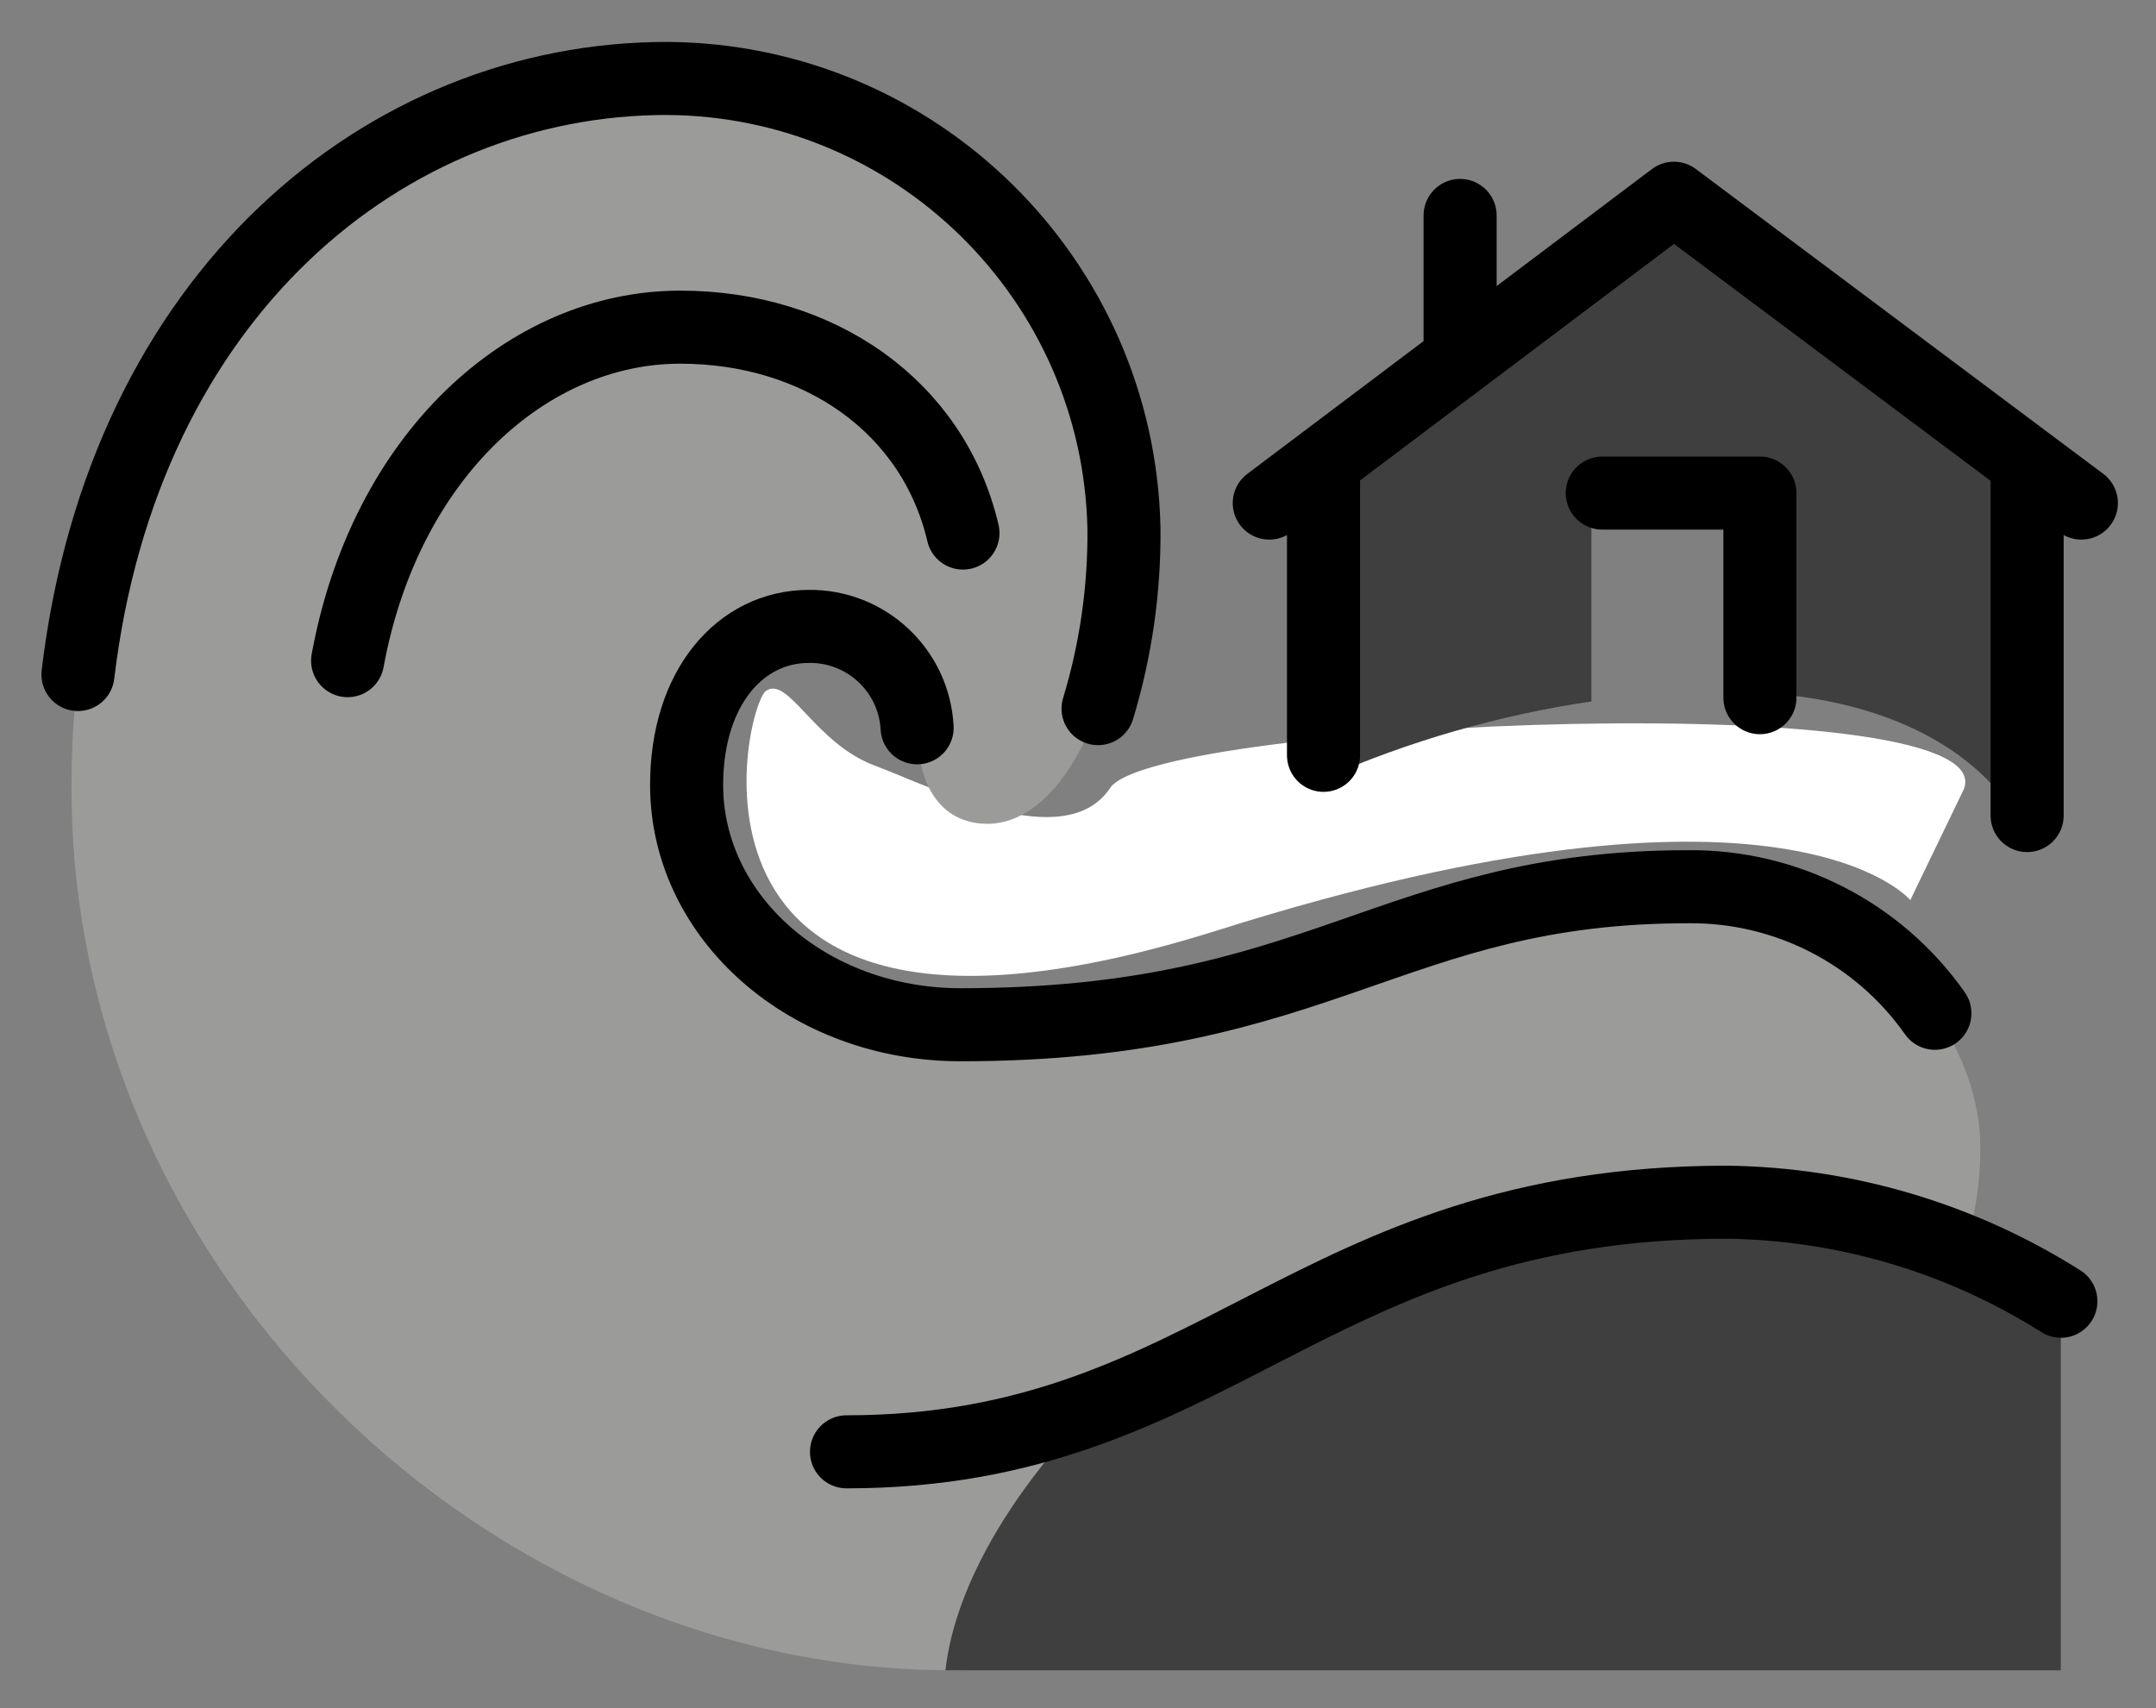 <svg xmlns="http://www.w3.org/2000/svg" role="img" viewBox="6.37 14.24 59.02 46.77"><rect x="6.37" y="14.24" width="59.02" height="46.77" fill="#808080" stroke="none"/><title>E09B.svg</title><g id="color"><path fill="#fff" d="m60.097,35.918l-1.433,2.968s-3.378-4.094-18.936.819-13-6.141-12.385-6.551,1.331,1.433,2.968,2.047,5.22,2.457,6.449.614,24.873-2.866,23.338.102Z"/><path fill="#9b9b9a" d="m32.413,59.974c-12.609,0-24.087-10.822-24.087-24.168,0-12.488,8.244-19.418,16.298-19.418,6.819.037,12.369,5.499,12.515,12.317,0,5.292-1.908,8.092-3.73,8.092-1.171,0-1.932-.885-1.932-2.629-.084-1.57-1.391-2.795-2.964-2.776-1.862,0-3.346,1.662-3.346,4.342,0,3.625,3.33,6.565,7.5,6.565,9.91,0,11.785-3.779,19.916-3.779,4.681,0,7.998,3.742,7.998,7.149-0,8.51-11.398,14.304-28.168,14.304Z"/><path fill="#3f3f3f" d="M61.862 26.931l-9.669-7.263-9.592 7.253v7.714l.004.924c2.338-1.028 4.803-1.739 7.33-2.113v-5.704h4.612v5.467c4.227.236 6.598 2.149 7.315 4.024l-0-10.301zM36.21 52.891c5.915-2.699 9.954-5.732 17.435-5.732 3.239.042 6.402.98 9.14 2.712v10.104h-30.534c.426-3.708 3.959-7.083 3.959-7.083z"/></g><g id="line" fill="none" stroke="#000" stroke-linecap="round" stroke-width="2"><path stroke-miterlimit="10" d="M46.34 23.897L46.34 20.139"/><path stroke-linejoin="round" d="M42.601 34.922L42.601 26.92M61.862 26.931L61.862 36.571M41.116 28.015L52.193 19.668 63.347 28.015"/><path stroke-linejoin="round" d="M50.232 27.741L54.547 27.741 54.547 33.343M15.886 32.33c1.028-5.61 4.928-9.132 9.104-9.132 3.775 0 6.922 2.147 7.741 5.638M62.786 49.87c-2.737-1.731-5.901-2.67-9.14-2.712-11.464 0-14.014 6.835-24.103 6.835M31.476 34.168c-.084-1.57-1.391-2.795-2.964-2.776-1.862 0-3.346 1.662-3.346 4.342 0 3.625 3.33 6.565 7.5 6.565 9.91 0 11.785-3.779 19.916-3.779 2.685-.027 5.211 1.269 6.755 3.465"/><path stroke-linejoin="round" d="m8.504,32.709c1.243-10.428,8.438-16.321,16.12-16.321,6.819.037,12.369,5.499,12.514,12.317.016,1.673-.223,3.338-.709,4.938"/></g></svg>